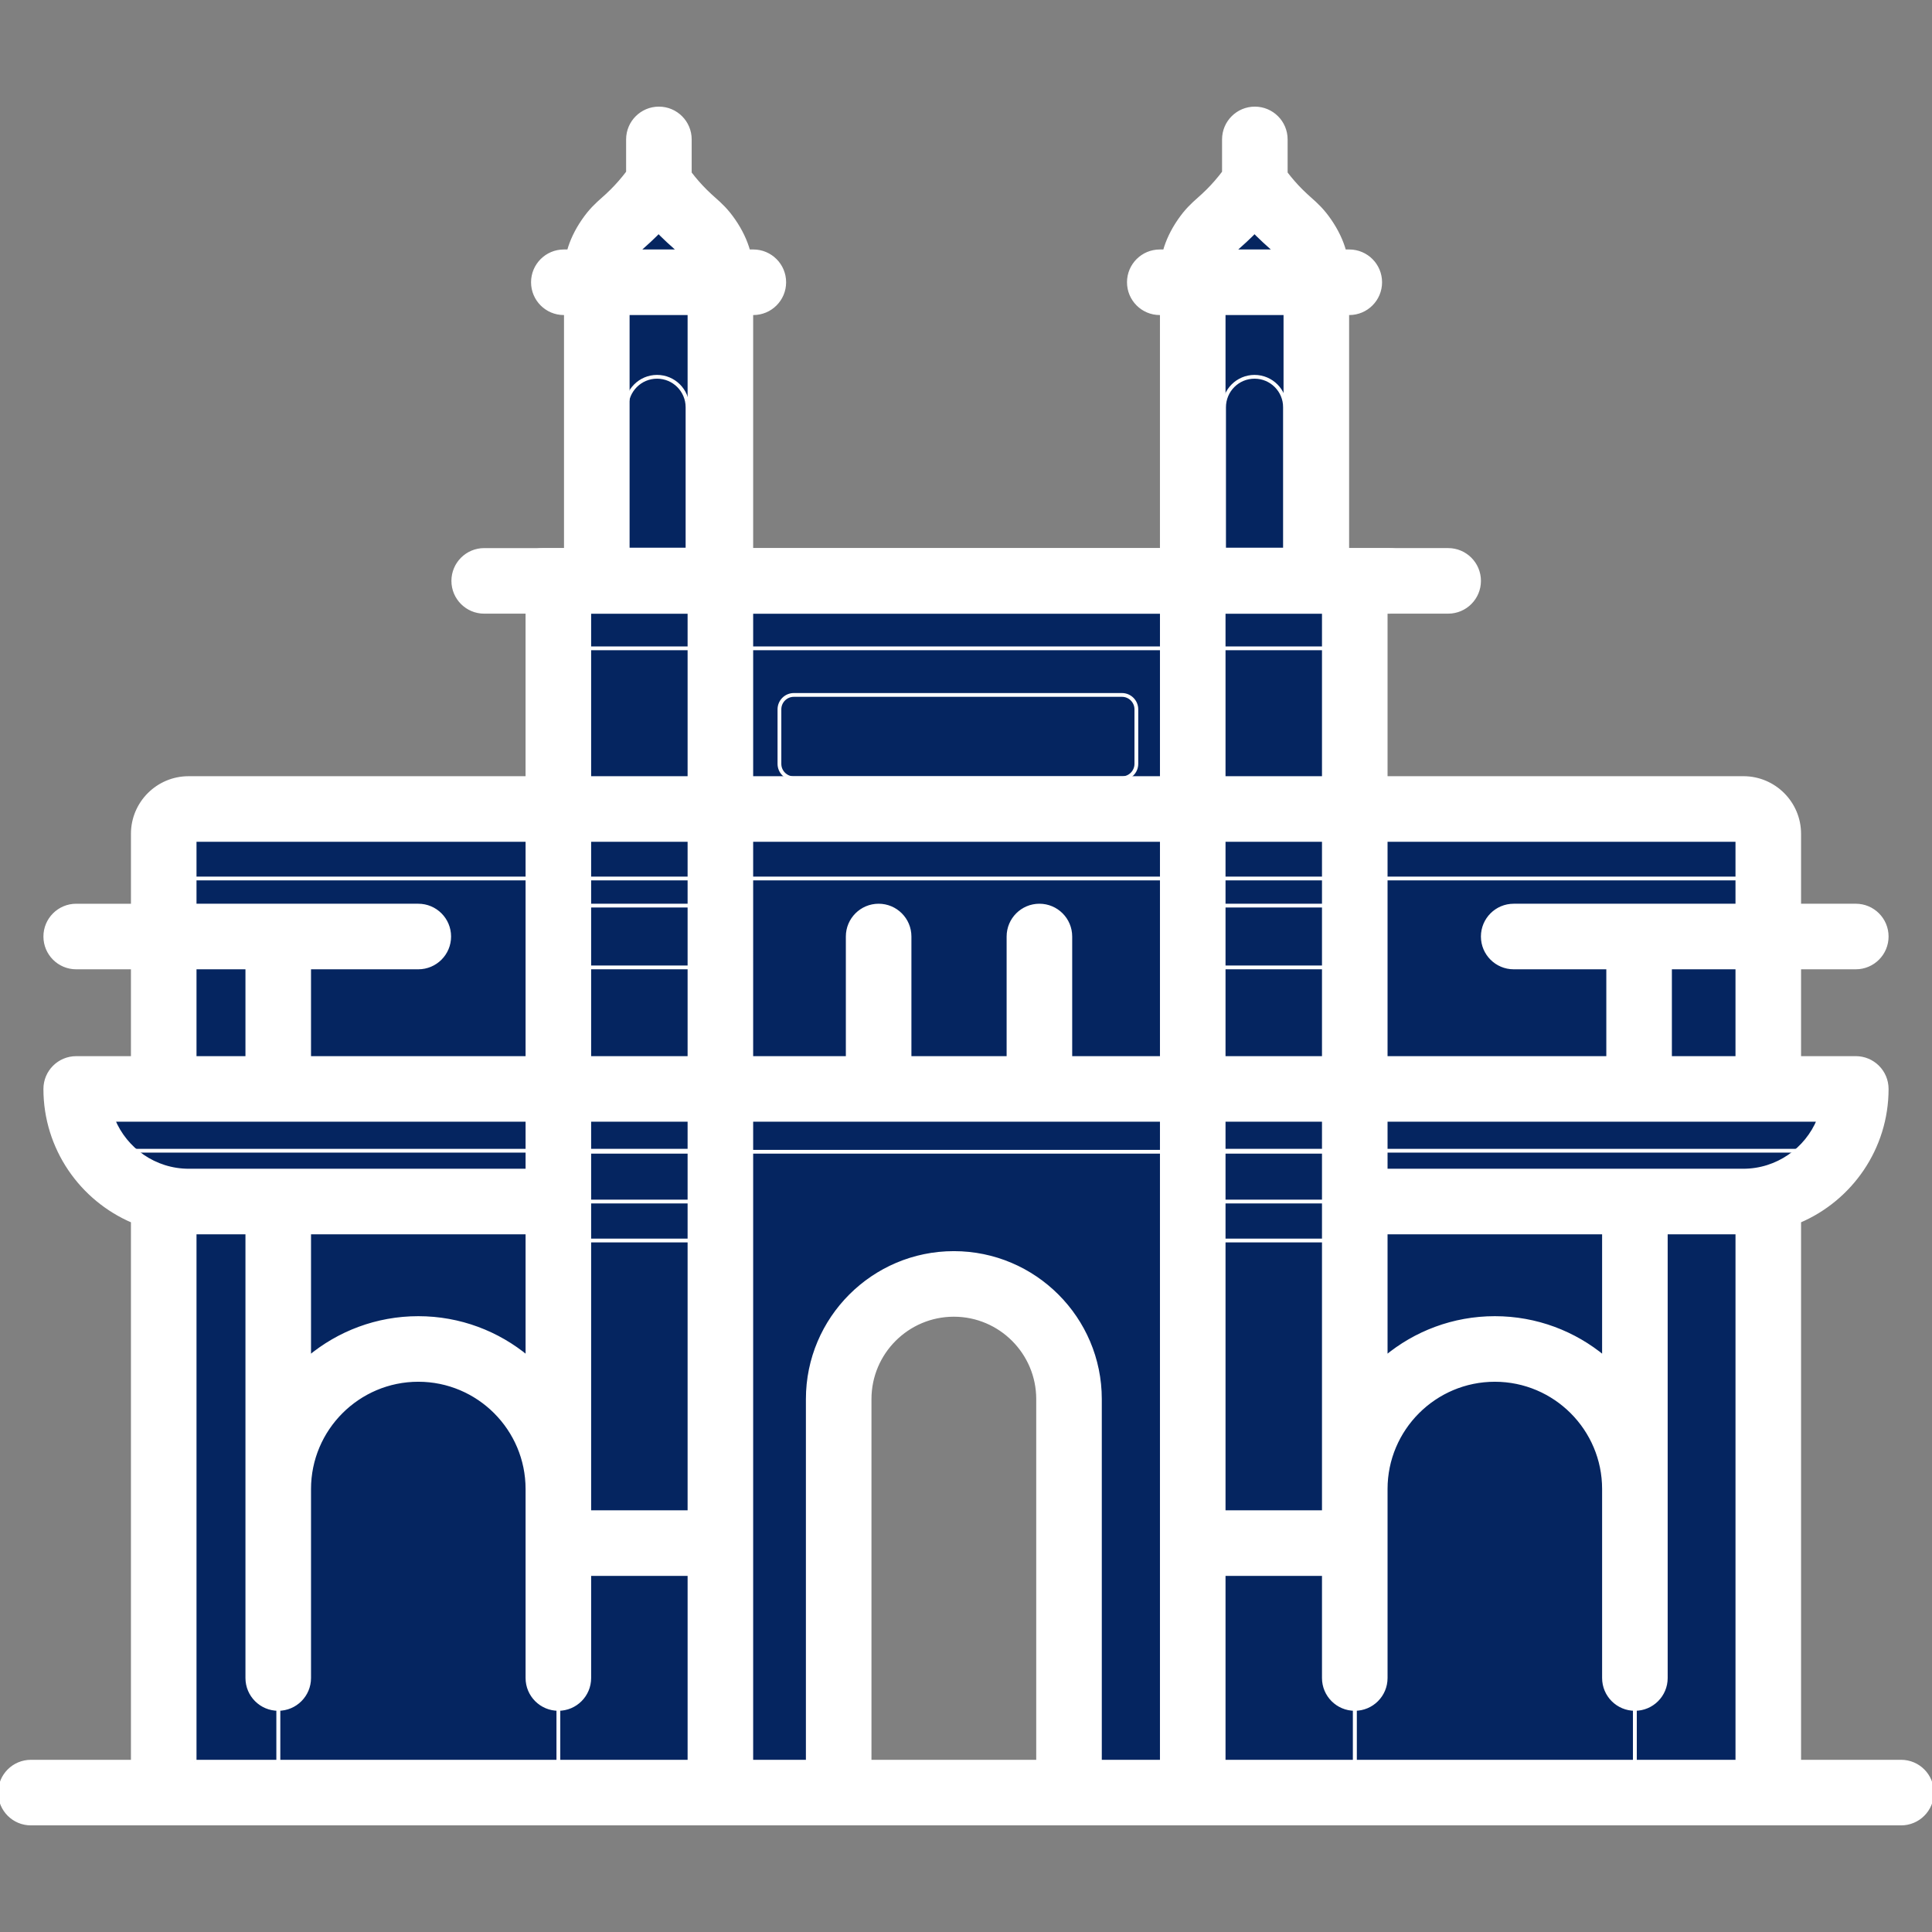 <svg version="1.1" id="Layer_1" xmlns="http://www.w3.org/2000/svg" xmlns:xlink="http://www.w3.org/1999/xlink" viewBox="0 0 512 512" xml:space="preserve" fill="#FFFFFF" stroke="#FFFFFF"><rect x="0" y="0" width="512" height="512" fill="#808080" stroke="none"/><g id="SVGRepo_bgCarrier" stroke-width="0"></g><g id="SVGRepo_tracerCarrier" stroke-linecap="round" stroke-linejoin="round"></g><g id="SVGRepo_iconCarrier"> <path style="fill:#052560;" d="M158.159,74.803v79.134h32.751V74.803H158.159z"></path> <path style="fill:#052560;" d="M182.198,145.652h-16.146v-37.725c0-4.458,3.615-8.073,8.073-8.073s8.073,3.615,8.073,8.073 L182.198,145.652L182.198,145.652z"></path> <path style="fill:#052560;" d="M316.09,74.803v79.134h32.751V74.803H316.09z"></path> <path style="fill:#052560;" d="M340.538,145.652h-16.146v-37.725c0-4.458,3.615-8.073,8.073-8.073c4.458,0,8.073,3.615,8.073,8.073 L340.538,145.652L340.538,145.652z"></path> <rect x="158.163" y="153.938" style="fill:#052560;" width="190.685" height="60.447"></rect> <g> <path style="fill:#052560;" d="M190.701,74.804c0.162-0.946,0.308-2.355,0.123-4.032c-0.122-1.114-0.565-3.918-3.127-7.651 c-2.07-3.017-3.467-3.643-6.582-6.747c-1.668-1.663-4.021-4.227-6.5-7.815h-0.165c-2.478,3.588-4.832,6.153-6.5,7.815 c-3.115,3.104-4.512,3.729-6.582,6.747c-2.561,3.734-3.003,6.538-3.127,7.651c-0.184,1.677-0.038,3.085,0.123,4.032H190.701z"></path> <path style="fill:#052560;" d="M348.631,74.804c0.162-0.946,0.308-2.355,0.123-4.032c-0.122-1.114-0.565-3.918-3.127-7.651 c-2.07-3.017-3.467-3.643-6.582-6.747c-1.668-1.663-4.021-4.227-6.5-7.815h-0.165c-2.478,3.588-4.832,6.153-6.5,7.815 c-3.115,3.104-4.512,3.729-6.582,6.747c-2.561,3.734-3.003,6.538-3.127,7.651c-0.185,1.677-0.038,3.085,0.123,4.032H348.631z"></path> </g> <path style="fill:#052560;" d="M462.029,214.39H49.97c-3.635,0-6.583,2.946-6.583,6.583v254.081H222.26V370.772 c0-16.855,13.664-30.519,30.519-30.519l0,0c16.856,0,30.519,13.664,30.519,30.519v104.282h185.312V220.972 C468.612,217.336,465.665,214.39,462.029,214.39z"></path> <g> <path style="fill:#052560;" d="M147.97,318.419H50.035c-16.48,0-29.839-13.36-29.839-29.839l0,0H147.97V318.419z"></path> <path style="fill:#052560;" d="M359.029,318.419h102.935c16.48,0,29.839-13.36,29.839-29.839l0,0H359.029V318.419z"></path> <rect x="147.967" y="153.938" style="fill:#052560;" width="42.936" height="321.119"></rect> </g> <g> <path style="fill:#052560;" d="M147.97,475.054H73.736v-80.445c0-20.5,16.618-37.117,37.117-37.117l0,0 c20.5,0,37.117,16.618,37.117,37.117V475.054z"></path> <path style="fill:#052560;" d="M433.263,475.054h-74.235v-80.445c0-20.5,16.618-37.117,37.117-37.117l0,0 c20.5,0,37.117,16.618,37.117,37.117V475.054z"></path> </g> <g> <rect x="316.086" y="153.938" style="fill:#052560;" width="42.936" height="321.119"></rect> <path style="fill:#052560;" d="M363.19,305.228H148.81c-4.522,0-8.188-3.665-8.188-8.188s3.666-8.188,8.188-8.188h214.382 c4.523,0,8.188,3.665,8.188,8.188S367.713,305.228,363.19,305.228z"></path> </g> <g> <rect x="433.268" y="318.422" style="fill:#052560;" width="35.348" height="156.635"></rect> <rect x="43.388" y="318.422" style="fill:#052560;" width="30.348" height="156.635"></rect> </g> <g> <rect x="147.967" y="318.422" style="fill:#052560;" width="42.936" height="10.325"></rect> <rect x="316.086" y="318.422" style="fill:#052560;" width="42.936" height="10.325"></rect> </g> <g> <rect x="190.914" y="162.126" style="fill:#052560;" width="125.183" height="9.689"></rect> <path style="fill:#052560;" d="M462.029,214.39H49.97c-3.635,0-6.583,2.946-6.583,6.583v11.839h425.224v-11.839 C468.612,217.336,465.665,214.39,462.029,214.39z"></path> </g> <g> <rect x="147.967" y="162.126" style="fill:#052560;" width="42.827" height="9.689"></rect> <rect x="147.967" y="239.995" style="fill:#052560;" width="42.827" height="16.375"></rect> <rect x="316.152" y="239.995" style="fill:#052560;" width="42.827" height="16.375"></rect> <rect x="147.967" y="288.575" style="fill:#052560;" width="42.936" height="16.375"></rect> <rect x="316.152" y="288.575" style="fill:#052560;" width="42.881" height="16.375"></rect> <path style="fill:#052560;" d="M147.97,304.954v-16.375H20.196c0,6.049,1.806,11.673,4.898,16.375H147.97z"></path> <path style="fill:#052560;" d="M486.905,304.954c3.094-4.702,4.898-10.326,4.898-16.375H359.029v16.375H486.905z"></path> <path style="fill:#052560;" d="M297.326,206.247h-86.948c-2.11,0-3.82-1.711-3.82-3.82v-14.443c0-2.11,1.711-3.82,3.82-3.82h86.948 c2.11,0,3.82,1.711,3.82,3.82v14.443C301.147,204.537,299.436,206.247,297.326,206.247z"></path> <rect x="316.152" y="162.126" style="fill:#052560;" width="42.827" height="9.689"></rect> </g> <path style="fill:#052560;" d="M368.238,162.126H143.856c-4.522,0-8.188-3.665-8.188-8.188s3.666-8.188,8.188-8.188h224.382 c4.523,0,8.188,3.665,8.188,8.188S372.76,162.126,368.238,162.126z"></path> <path d="M503.812,466.866H476.8V323.591c13.618-5.792,23.192-19.304,23.192-35.013c0-4.523-3.665-8.188-8.188-8.188H476.8v-24.017 h15.004c4.523,0,8.188-3.665,8.188-8.188s-3.665-8.188-8.188-8.188H476.8v-19.027c0-8.145-6.625-14.77-14.769-14.77h-94.814v-44.076 h16.558c4.523,0,8.188-3.665,8.188-8.188s-3.665-8.188-8.188-8.188h-24.745h-2.001V82.991h0.546c4.523,0,8.188-3.665,8.188-8.188 c0-4.523-3.665-8.188-8.188-8.188h-1.318c-0.746-2.722-2.036-5.444-3.878-8.126c-1.916-2.794-3.571-4.267-5.169-5.694 c-0.722-0.643-1.467-1.307-2.384-2.22c-1.437-1.431-2.805-3.002-4.091-4.681v-8.947c0-4.523-3.665-8.188-8.188-8.188 s-8.188,3.665-8.188,8.188v8.739c-1.332,1.759-2.758,3.398-4.253,4.89c-0.916,0.913-1.662,1.576-2.383,2.219 c-1.6,1.427-3.255,2.902-5.172,5.695c-1.841,2.683-3.131,5.406-3.877,8.126h-1.318c-4.523,0-8.188,3.665-8.188,8.188 c0,4.523,3.665,8.188,8.188,8.188h0.546v62.759H199.097V82.991h0.546c4.522,0,8.188-3.665,8.188-8.188 c0-4.523-3.666-8.188-8.188-8.188h-1.318c-0.746-2.724-2.036-5.445-3.877-8.126c-1.916-2.793-3.571-4.267-5.17-5.693 c-0.722-0.643-1.467-1.308-2.383-2.22c-1.438-1.433-2.807-3.004-4.092-4.682v-8.947c0-4.523-3.666-8.188-8.188-8.188 s-8.188,3.665-8.188,8.188v8.739c-1.332,1.759-2.758,3.397-4.255,4.891c-0.915,0.912-1.66,1.576-2.382,2.218 c-1.6,1.428-3.255,2.902-5.171,5.695c-1.842,2.682-3.132,5.405-3.877,8.126h-1.318c-4.522,0-8.188,3.665-8.188,8.188 c0,4.523,3.666,8.188,8.188,8.188h0.546v62.759h-2.001h-19.65c-4.522,0-8.188,3.665-8.188,8.188s3.666,8.188,8.188,8.188h11.463 v44.076H49.97c-8.144,0-14.769,6.625-14.769,14.77v19.027H20.196c-4.522,0-8.188,3.665-8.188,8.188c0,4.523,3.666,8.188,8.188,8.188 H35.2v24.017H20.196c-4.522,0-8.188,3.665-8.188,8.188c0,15.707,9.574,29.22,23.192,35.012v143.275H8.188 c-4.522,0-8.188,3.665-8.188,8.188s3.666,8.188,8.188,8.188h495.625c4.523,0,8.188-3.665,8.188-8.188 S508.335,466.866,503.812,466.866z M367.216,222.576h93.208v17.422h-59.277c-4.523,0-8.188,3.665-8.188,8.188 c0,4.523,3.665,8.188,8.188,8.188h25.043v24.017h-58.974V222.576z M460.424,256.374v24.017h-17.858v-24.017L460.424,256.374 L460.424,256.374z M367.216,296.766h114.792c-3.235,7.892-11.001,13.464-20.043,13.464h-94.748L367.216,296.766L367.216,296.766z M367.216,326.605h57.859v33.166c-7.854-6.533-17.94-10.469-28.93-10.469c-10.99,0-21.076,3.937-28.93,10.469V326.605z M328.619,65.018c0.805-0.716,1.806-1.609,3.046-2.844c0.269-0.267,0.536-0.539,0.8-0.813c0.265,0.275,0.533,0.546,0.802,0.814 c1.238,1.234,2.24,2.127,3.045,2.844c0.769,0.686,1.25,1.117,1.682,1.597h-11.059C327.368,66.136,327.848,65.705,328.619,65.018z M324.277,82.991h16.375v62.759h-16.375V82.991z M324.277,162.126h24.563h2.001v44.076h-26.564V162.126z M324.277,222.576h26.564 v57.815h-26.564V222.576z M324.277,296.766h26.564v21.651v76.19v6.142h-26.564V296.766z M199.097,162.126h108.805v44.076H199.097 V162.126z M199.097,222.576h108.805v57.815h-24.259v-32.205c0-4.523-3.665-8.188-8.188-8.188s-8.188,3.665-8.188,8.188v32.205 h-26.231v-32.205c0-4.523-3.666-8.188-8.188-8.188s-8.188,3.665-8.188,8.188v32.205h-25.564L199.097,222.576L199.097,222.576z M170.688,65.019c0.805-0.717,1.807-1.61,3.045-2.844c0.27-0.269,0.537-0.539,0.802-0.814c0.265,0.275,0.533,0.546,0.801,0.814 c1.239,1.235,2.241,2.127,3.046,2.845c0.77,0.686,1.25,1.116,1.682,1.596h-11.059C169.437,66.136,169.917,65.705,170.688,65.019z M166.347,82.991h16.375v62.759h-16.375V82.991z M156.158,162.126h2.001h24.563v44.076h-26.564V162.126z M156.158,222.576h26.564 v57.815h-26.564V222.576z M156.158,394.607v-76.19v-21.651h26.564v103.983h-26.564V394.607z M51.576,222.576h88.207v57.815H81.923 v-24.017h28.93c4.522,0,8.188-3.665,8.188-8.188c0-4.523-3.666-8.188-8.188-8.188H51.576V222.576z M51.576,256.374h13.972v24.017 H51.576V256.374z M29.992,296.766h109.791v13.464H50.035C40.993,310.23,33.227,304.658,29.992,296.766z M139.783,326.605v33.166 c-7.854-6.533-17.94-10.469-28.93-10.469s-21.076,3.937-28.93,10.469v-33.166H139.783z M51.576,466.866v-140.26h13.972v68.002 v50.082c0,4.523,3.666,8.188,8.188,8.188c4.522,0,8.188-3.665,8.188-8.188v-50.082c0-15.952,12.978-28.93,28.93-28.93 s28.93,12.978,28.93,28.93v50.082c0,4.523,3.666,8.188,8.188,8.188s8.188-3.665,8.188-8.188v-27.565h26.564v49.74H51.576z M230.449,466.866v-96.094c0-12.313,10.017-22.331,22.331-22.331s22.331,10.018,22.331,22.331v96.094L230.449,466.866 L230.449,466.866z M291.487,466.866v-96.094c0-21.344-17.363-38.707-38.707-38.707c-21.342,0-38.707,17.363-38.707,38.707v96.094 h-14.977v-170.1h108.805v170.099h-16.415V466.866z M324.277,466.866v-49.74h26.564v27.565c0,4.523,3.665,8.188,8.188,8.188 c4.523,0,8.188-3.665,8.188-8.188v-50.082c0-15.952,12.978-28.93,28.93-28.93s28.93,12.978,28.93,28.93v50.082 c0,4.523,3.665,8.188,8.188,8.188s8.188-3.665,8.188-8.188v-50.082v-68.002h18.974v140.26L324.277,466.866L324.277,466.866z"></path> </g></svg>